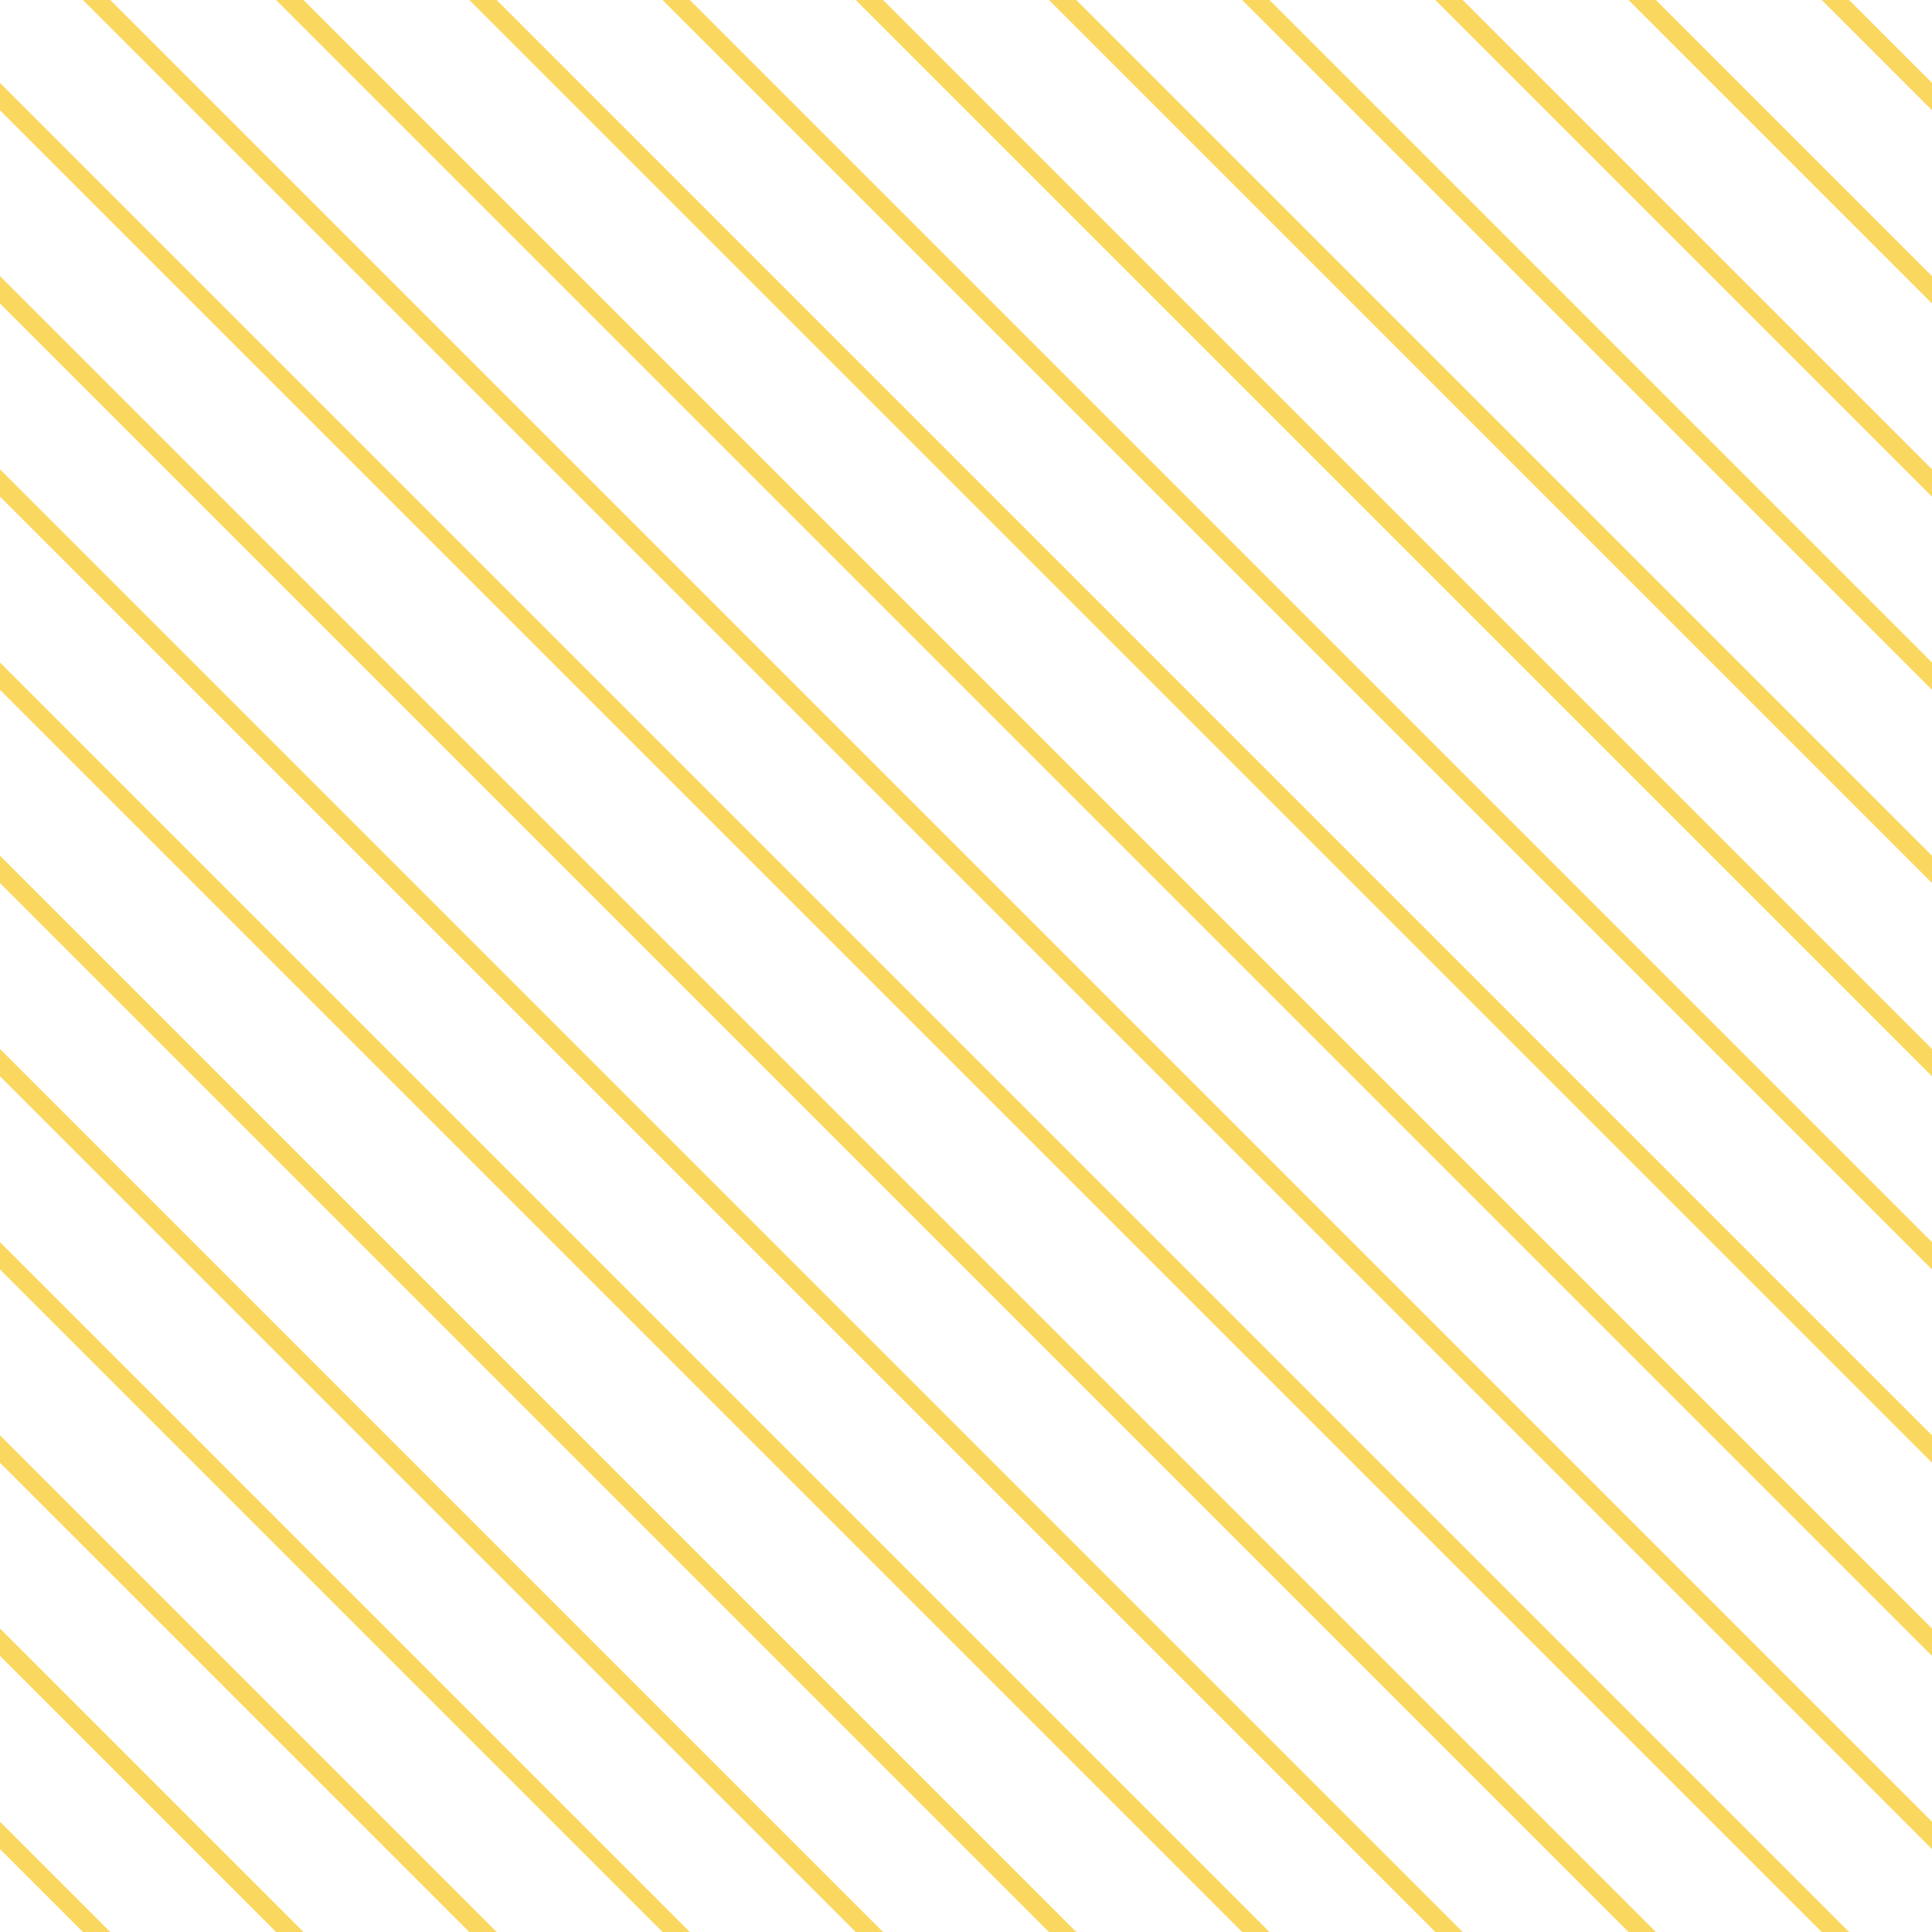 <?xml version="1.0" encoding="UTF-8"?>
<svg xmlns="http://www.w3.org/2000/svg" xmlns:xlink="http://www.w3.org/1999/xlink" style="isolation:isolate" viewBox="0 0 200 200" width="200" height="200">
<line x1='0' y1='10' x2='190' y2='200' stroke-width='2' stroke-linecap='square' stroke='#FAD75F' />
<line x1='0' y1='30' x2='170' y2='200' stroke-width='2' stroke-linecap='square' stroke='#FAD75F' />
<line x1='0' y1='50' x2='150' y2='200' stroke-width='2' stroke-linecap='square' stroke='#FAD75F' />
<line x1='0' y1='70' x2='130' y2='200' stroke-width='2' stroke-linecap='square' stroke='#FAD75F' />
<line x1='0' y1='90' x2='110' y2='200' stroke-width='2' stroke-linecap='square' stroke='#FAD75F' />
<line x1='0' y1='110' x2='90' y2='200' stroke-width='2' stroke-linecap='square' stroke='#FAD75F' />
<line x1='0' y1='130' x2='70' y2='200' stroke-width='2' stroke-linecap='square' stroke='#FAD75F' />
<line x1='0' y1='150' x2='50' y2='200' stroke-width='2' stroke-linecap='square' stroke='#FAD75F' />
<line x1='0' y1='170' x2='30' y2='200' stroke-width='2' stroke-linecap='square' stroke='#FAD75F' />
<line x1='0' y1='190' x2='10' y2='200' stroke-width='2' stroke-linecap='square' stroke='#FAD75F' />
<line x1='10' y1='0' x2='200' y2='190' stroke-width='2' stroke-linecap='square' stroke='#FAD75F' />
<line x1='30' y1='0' x2='200' y2='170' stroke-width='2' stroke-linecap='square' stroke='#FAD75F' />
<line x1='50' y1='0' x2='200' y2='150' stroke-width='2' stroke-linecap='square' stroke='#FAD75F' />
<line x1='70' y1='0' x2='200' y2='130' stroke-width='2' stroke-linecap='square' stroke='#FAD75F' />
<line x1='90' y1='0' x2='200' y2='110' stroke-width='2' stroke-linecap='square' stroke='#FAD75F' />
<line x1='110' y1='0' x2='200' y2='90' stroke-width='2' stroke-linecap='square' stroke='#FAD75F' />
<line x1='130' y1='0' x2='200' y2='70' stroke-width='2' stroke-linecap='square' stroke='#FAD75F' />
<line x1='150' y1='0' x2='200' y2='50' stroke-width='2' stroke-linecap='square' stroke='#FAD75F' />
<line x1='170' y1='0' x2='200' y2='30' stroke-width='2' stroke-linecap='square' stroke='#FAD75F' />
<line x1='190' y1='0' x2='200' y2='10' stroke-width='2' stroke-linecap='square' stroke='#FAD75F' />
</svg>
